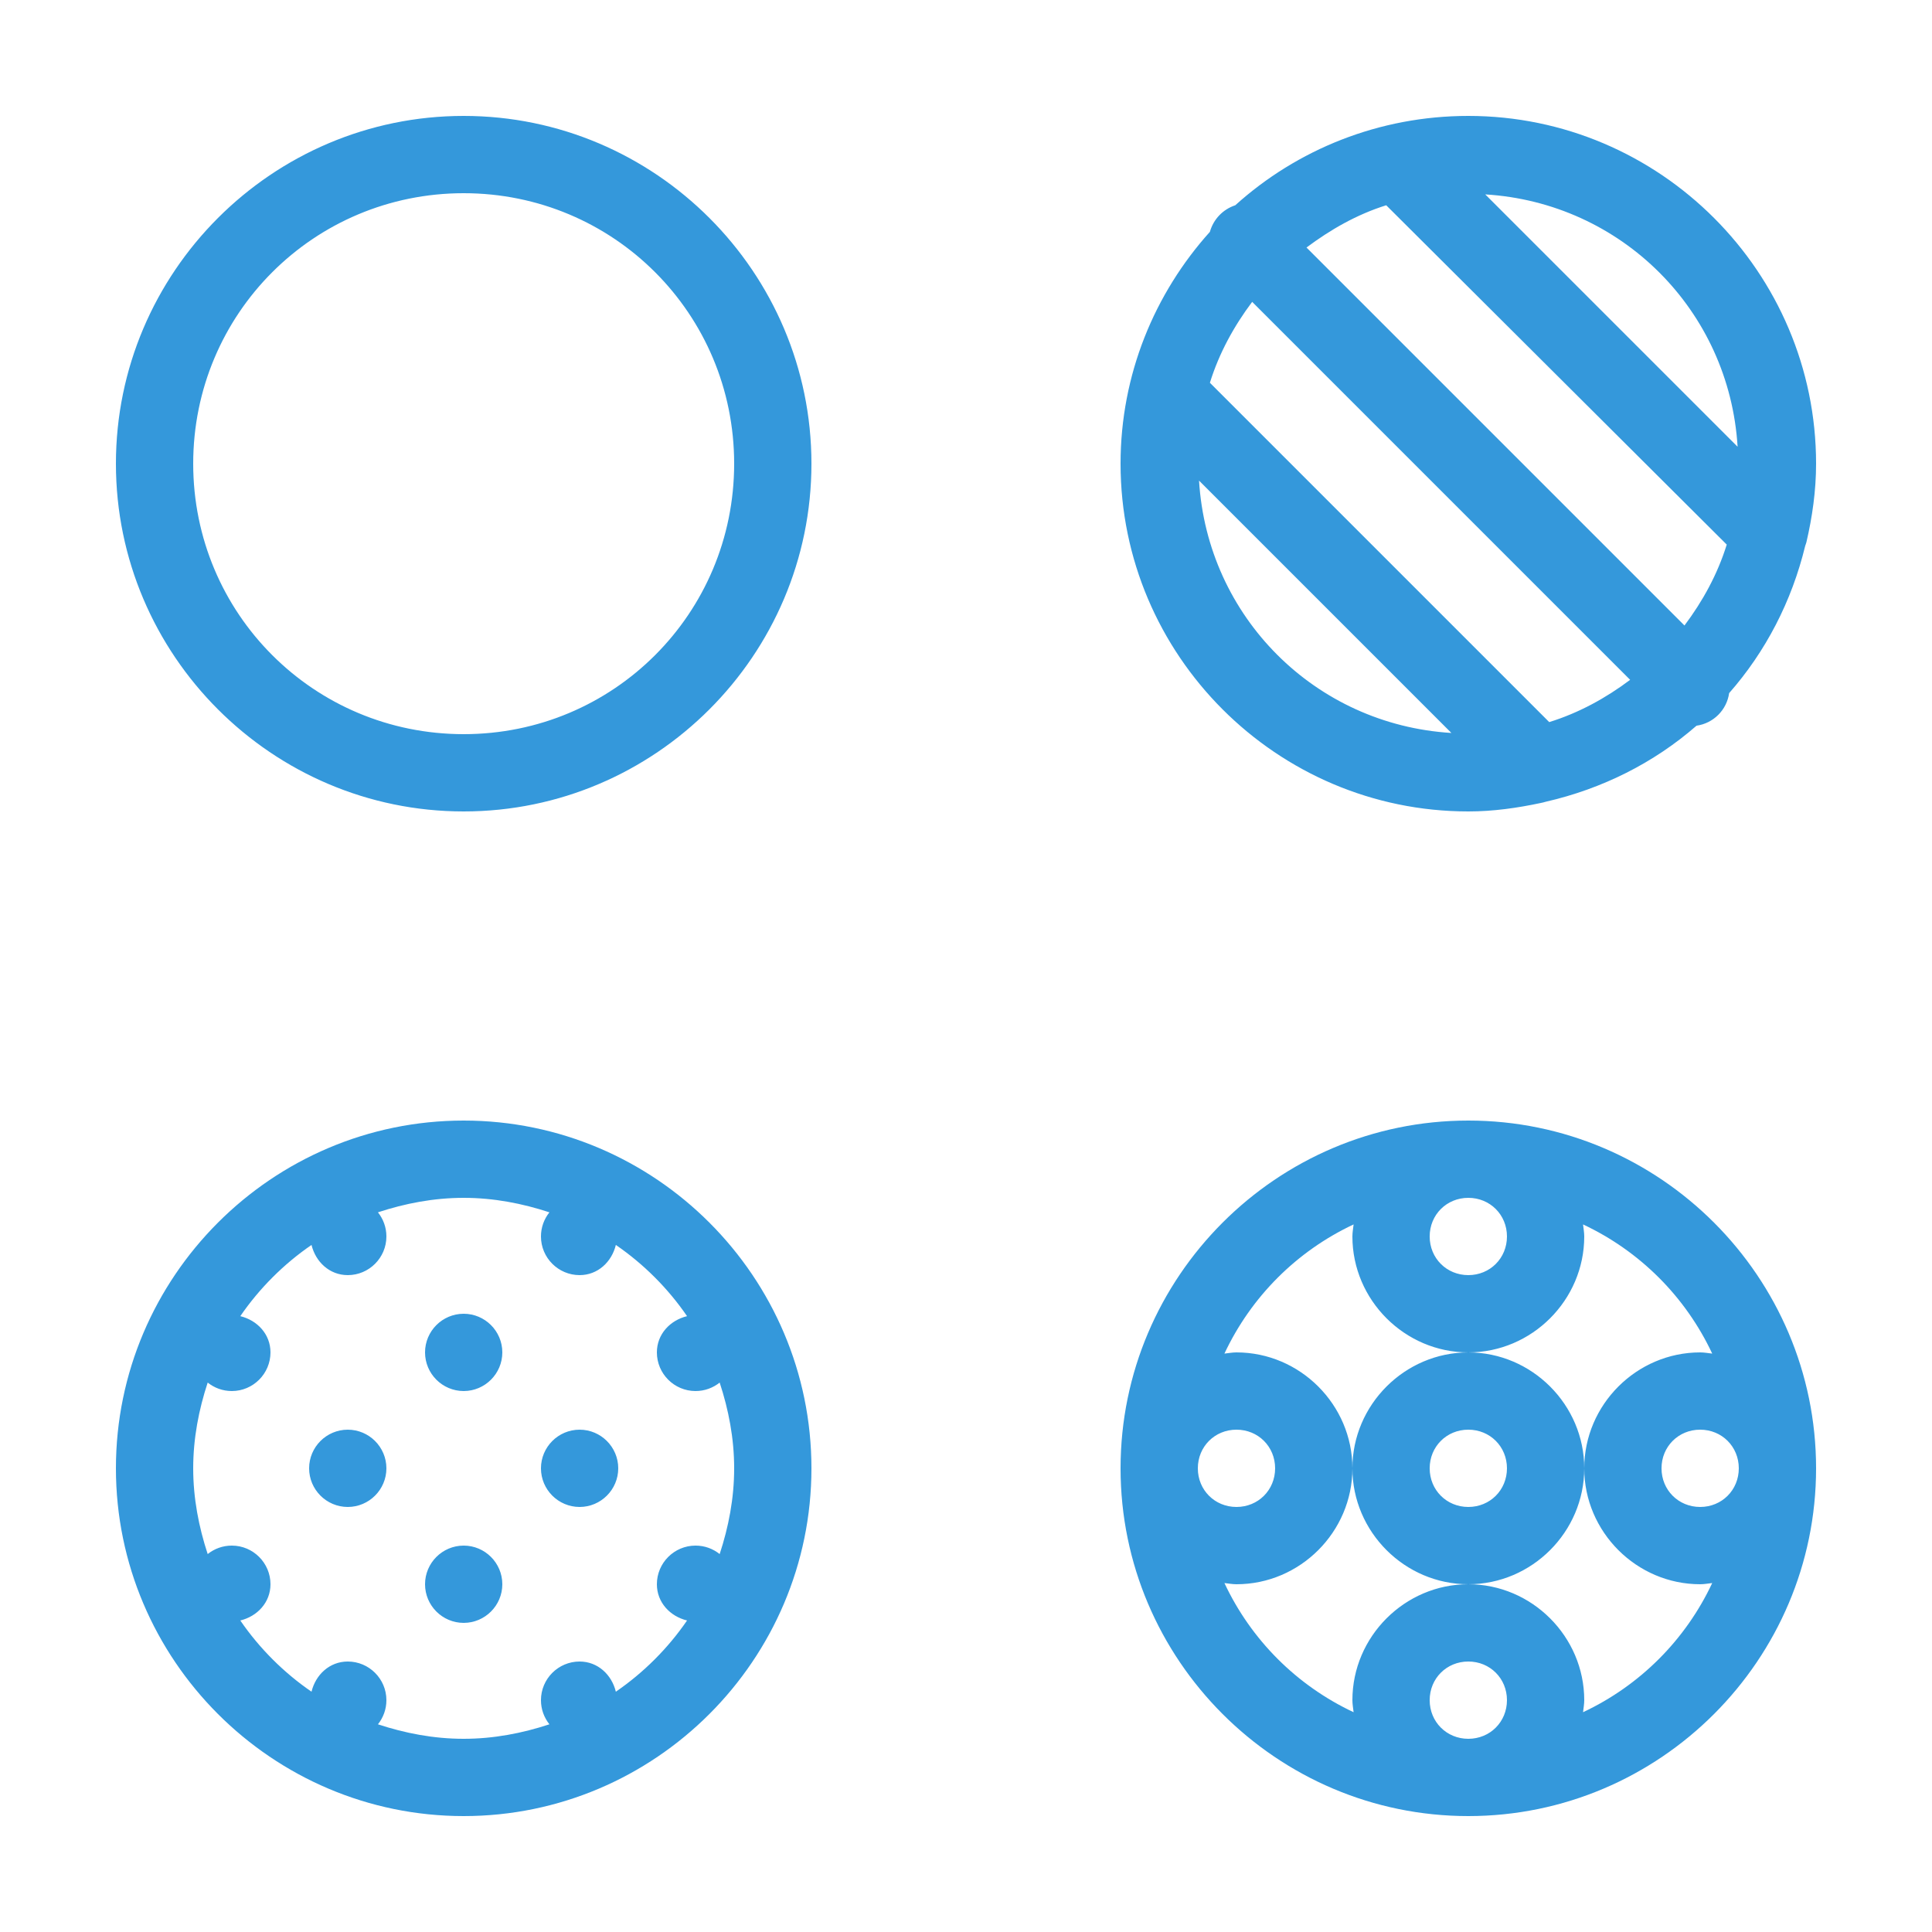 <svg fill="#3498db" xmlns="http://www.w3.org/2000/svg"  viewBox="0 0 50 50" width="500px" height="500px"><path d="M 12 3 C 7.043 3 3 7.043 3 12 C 3 16.957 7.043 21 12 21 C 16.957 21 21 16.957 21 12 C 21 7.043 16.957 3 12 3 Z M 38 3 C 35.688 3 33.566 3.871 31.969 5.312 C 31.648 5.418 31.402 5.676 31.312 6 C 29.879 7.594 29 9.695 29 12 C 29 16.957 33.043 21 38 21 C 38.645 21 39.27 20.91 39.875 20.781 C 39.918 20.773 39.961 20.762 40 20.75 C 41.469 20.414 42.805 19.742 43.906 18.781 C 44.344 18.719 44.688 18.375 44.75 17.938 C 45.695 16.863 46.371 15.562 46.719 14.125 C 46.73 14.094 46.742 14.062 46.75 14.031 C 46.902 13.379 47 12.699 47 12 C 47 7.043 42.957 3 38 3 Z M 12 5 C 15.879 5 19 8.121 19 12 C 19 15.879 15.879 19 12 19 C 8.121 19 5 15.879 5 12 C 5 8.121 8.121 5 12 5 Z M 38.438 5.031 C 41.965 5.246 44.754 8.035 44.969 11.562 Z M 35.875 5.312 L 44.688 14.094 C 44.449 14.863 44.066 15.559 43.594 16.188 L 33.812 6.406 C 34.434 5.941 35.113 5.551 35.875 5.312 Z M 32.406 7.812 L 42.188 17.594 C 41.559 18.066 40.863 18.449 40.094 18.688 L 31.312 9.906 C 31.551 9.137 31.934 8.441 32.406 7.812 Z M 31.031 12.438 L 37.562 18.969 C 34.035 18.754 31.246 15.965 31.031 12.438 Z M 12 29 C 7.043 29 3 33.043 3 38 C 3 42.957 7.043 47 12 47 C 16.957 47 21 42.957 21 38 C 21 33.043 16.957 29 12 29 Z M 38 29 C 33.043 29 29 33.043 29 38 C 29 42.957 33.043 47 38 47 C 42.957 47 47 42.957 47 38 C 47 33.043 42.957 29 38 29 Z M 12 31 C 12.777 31 13.52 31.145 14.219 31.375 C 14.082 31.547 14 31.762 14 32 C 14 32.551 14.449 33 15 33 C 15.473 33 15.832 32.656 15.938 32.219 C 16.656 32.711 17.289 33.344 17.781 34.062 C 17.344 34.168 17 34.527 17 35 C 17 35.551 17.449 36 18 36 C 18.238 36 18.453 35.918 18.625 35.781 C 18.855 36.48 19 37.223 19 38 C 19 38.777 18.855 39.52 18.625 40.219 C 18.453 40.082 18.238 40 18 40 C 17.449 40 17 40.449 17 41 C 17 41.473 17.344 41.832 17.781 41.938 C 17.289 42.656 16.656 43.289 15.938 43.781 C 15.832 43.344 15.473 43 15 43 C 14.449 43 14 43.449 14 44 C 14 44.238 14.082 44.453 14.219 44.625 C 13.52 44.855 12.777 45 12 45 C 11.223 45 10.48 44.855 9.781 44.625 C 9.918 44.453 10 44.238 10 44 C 10 43.449 9.551 43 9 43 C 8.527 43 8.168 43.344 8.062 43.781 C 7.344 43.289 6.711 42.656 6.219 41.938 C 6.656 41.832 7 41.473 7 41 C 7 40.449 6.551 40 6 40 C 5.762 40 5.547 40.082 5.375 40.219 C 5.145 39.52 5 38.777 5 38 C 5 37.223 5.145 36.48 5.375 35.781 C 5.547 35.918 5.762 36 6 36 C 6.551 36 7 35.551 7 35 C 7 34.527 6.656 34.168 6.219 34.062 C 6.711 33.344 7.344 32.711 8.062 32.219 C 8.168 32.656 8.527 33 9 33 C 9.551 33 10 32.551 10 32 C 10 31.762 9.918 31.547 9.781 31.375 C 10.48 31.145 11.223 31 12 31 Z M 38 31 C 38.562 31 39 31.438 39 32 C 39 32.562 38.562 33 38 33 C 37.438 33 37 32.562 37 32 C 37 31.438 37.438 31 38 31 Z M 35.031 31.688 C 35.02 31.793 35 31.891 35 32 C 35 33.645 36.355 35 38 35 C 39.645 35 41 33.645 41 32 C 41 31.891 40.98 31.793 40.969 31.688 C 42.441 32.379 43.621 33.559 44.312 35.031 C 44.207 35.02 44.109 35 44 35 C 42.355 35 41 36.355 41 38 C 41 39.645 42.355 41 44 41 C 44.109 41 44.207 40.98 44.312 40.969 C 43.621 42.441 42.441 43.621 40.969 44.312 C 40.98 44.207 41 44.109 41 44 C 41 42.355 39.645 41 38 41 C 36.355 41 35 42.355 35 44 C 35 44.109 35.02 44.207 35.031 44.312 C 33.559 43.621 32.379 42.441 31.688 40.969 C 31.793 40.98 31.891 41 32 41 C 33.645 41 35 39.645 35 38 C 35 36.355 33.645 35 32 35 C 31.891 35 31.793 35.02 31.688 35.031 C 32.379 33.559 33.559 32.379 35.031 31.688 Z M 35 38 C 35 39.645 36.355 41 38 41 C 39.645 41 41 39.645 41 38 C 41 36.355 39.645 35 38 35 C 36.355 35 35 36.355 35 38 Z M 12 34 C 11.449 34 11 34.449 11 35 C 11 35.551 11.449 36 12 36 C 12.551 36 13 35.551 13 35 C 13 34.449 12.551 34 12 34 Z M 9 37 C 8.449 37 8 37.449 8 38 C 8 38.551 8.449 39 9 39 C 9.551 39 10 38.551 10 38 C 10 37.449 9.551 37 9 37 Z M 15 37 C 14.449 37 14 37.449 14 38 C 14 38.551 14.449 39 15 39 C 15.551 39 16 38.551 16 38 C 16 37.449 15.551 37 15 37 Z M 32 37 C 32.562 37 33 37.438 33 38 C 33 38.562 32.562 39 32 39 C 31.438 39 31 38.562 31 38 C 31 37.438 31.438 37 32 37 Z M 38 37 C 38.562 37 39 37.438 39 38 C 39 38.562 38.562 39 38 39 C 37.438 39 37 38.562 37 38 C 37 37.438 37.438 37 38 37 Z M 44 37 C 44.562 37 45 37.438 45 38 C 45 38.562 44.562 39 44 39 C 43.438 39 43 38.562 43 38 C 43 37.438 43.438 37 44 37 Z M 12 40 C 11.449 40 11 40.449 11 41 C 11 41.551 11.449 42 12 42 C 12.551 42 13 41.551 13 41 C 13 40.449 12.551 40 12 40 Z M 38 43 C 38.562 43 39 43.438 39 44 C 39 44.562 38.562 45 38 45 C 37.438 45 37 44.562 37 44 C 37 43.438 37.438 43 38 43 Z"/></svg>